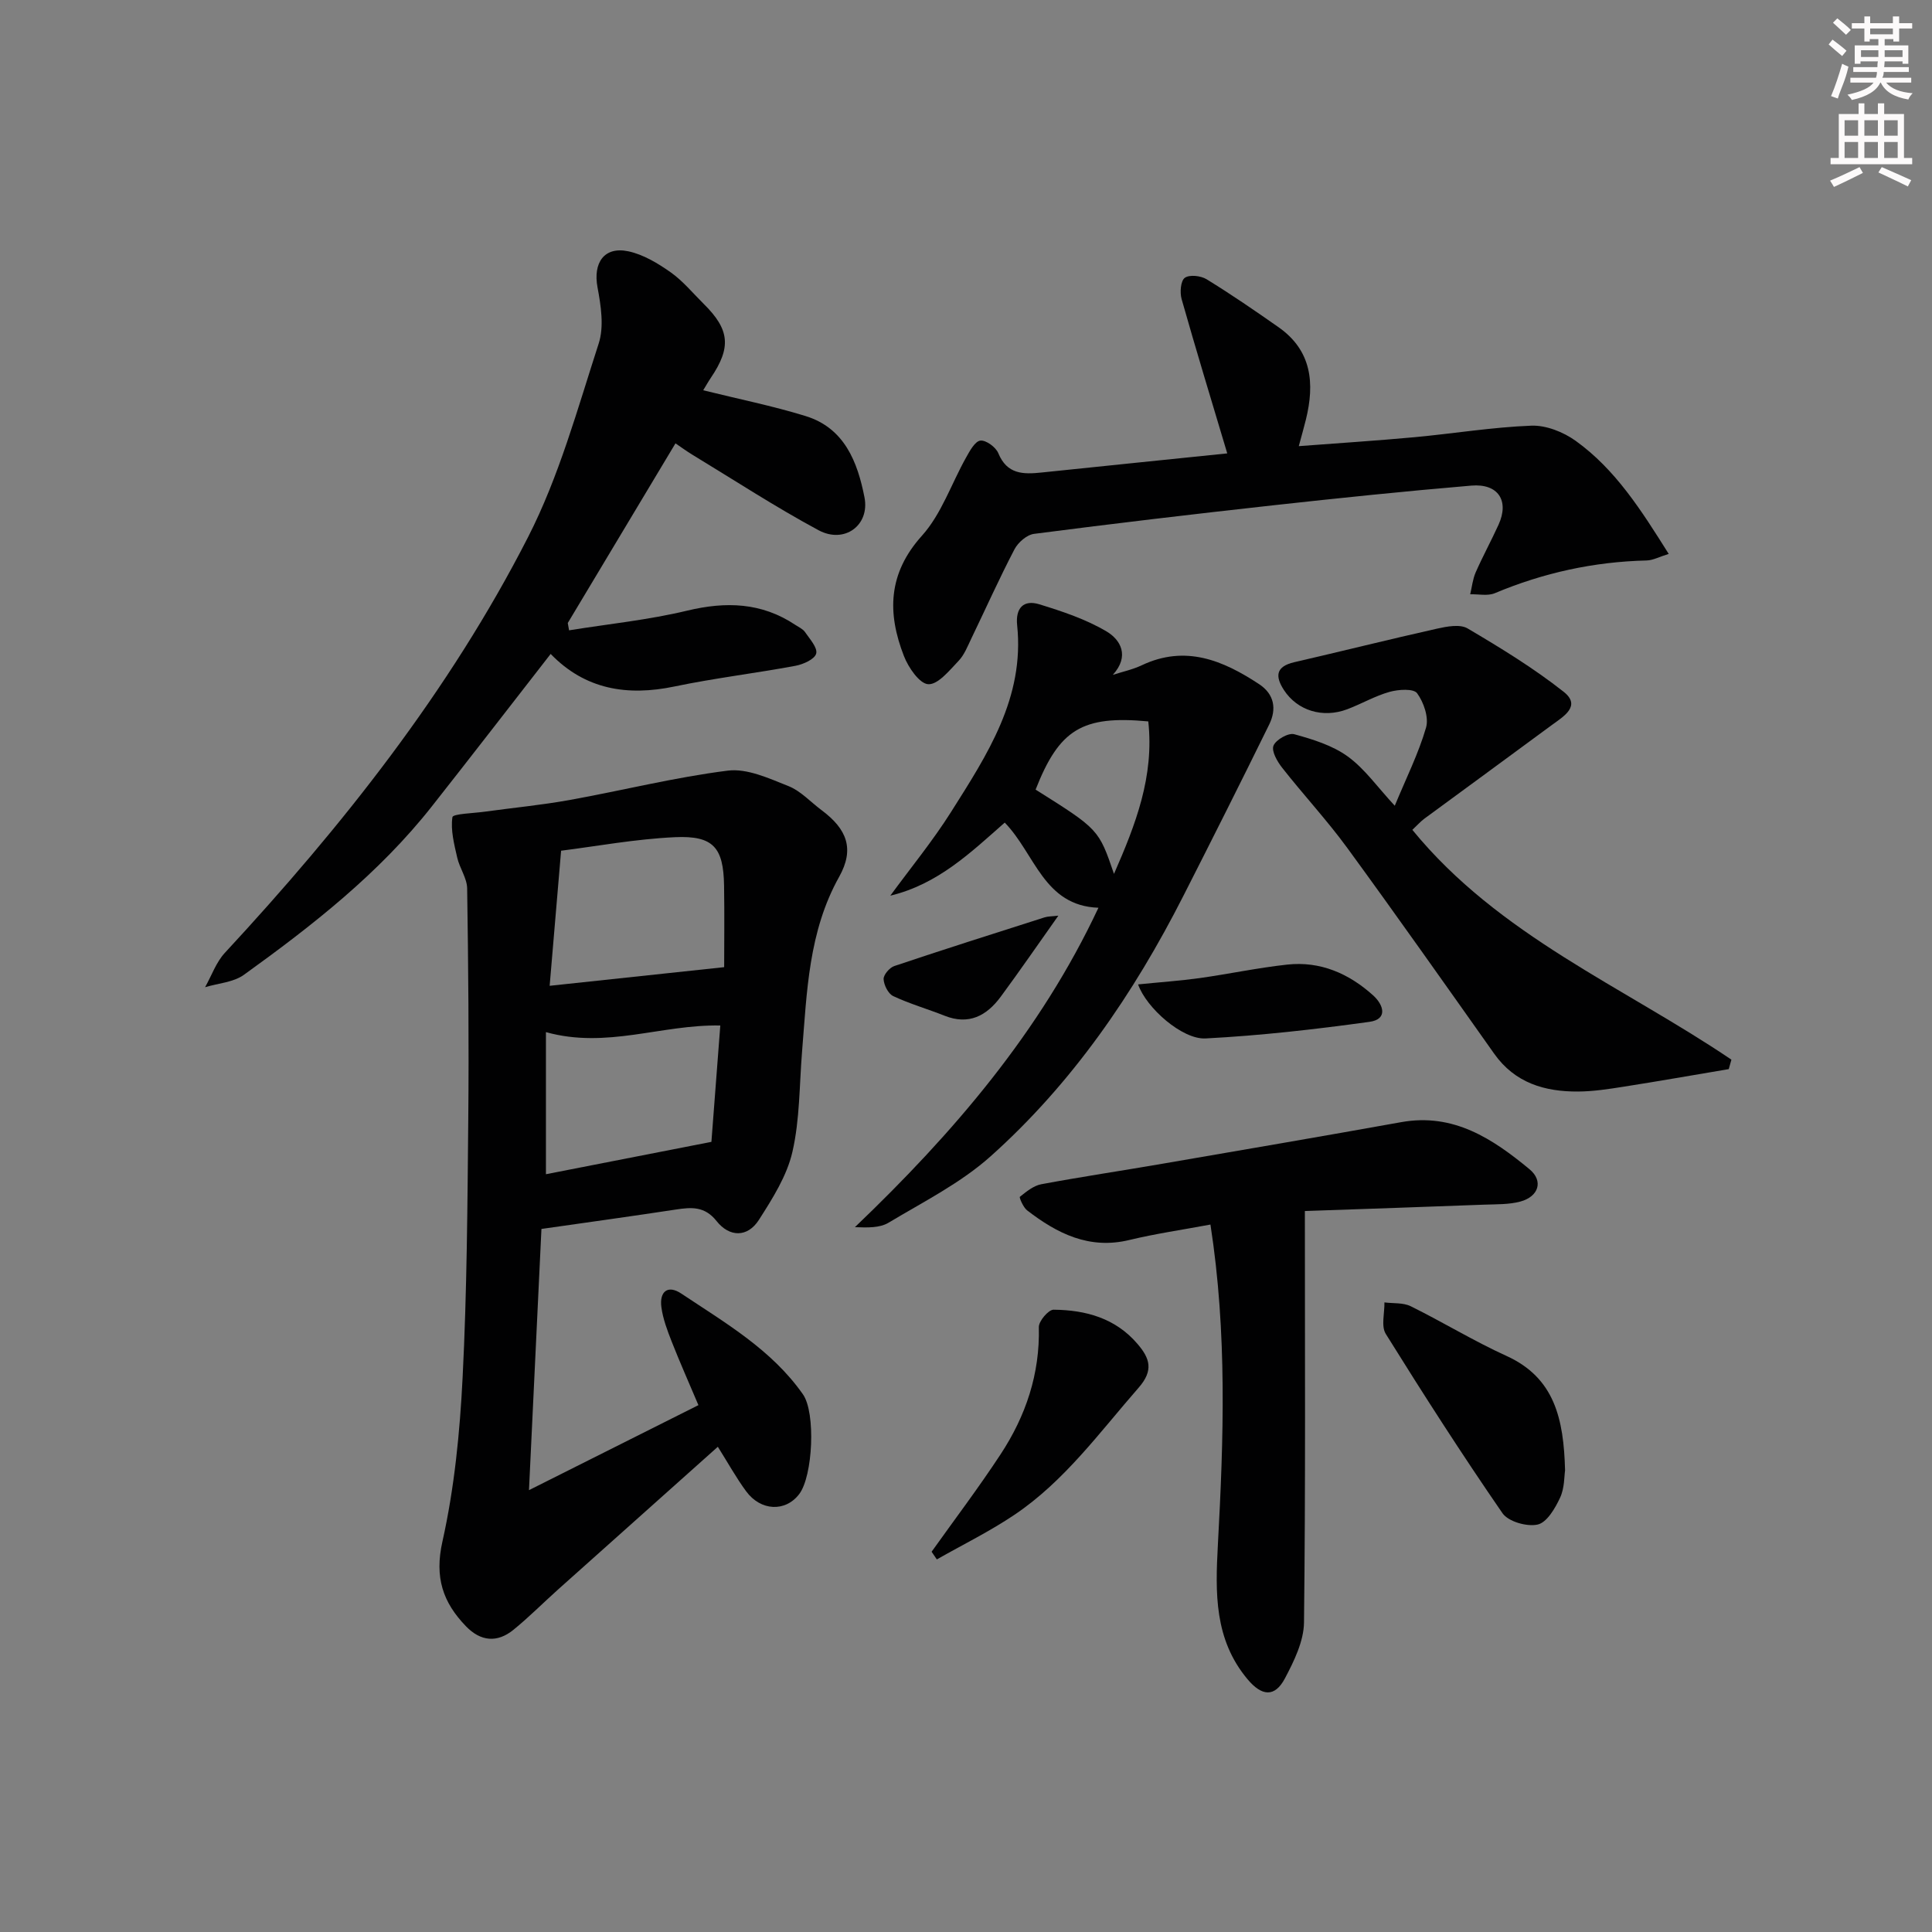 <svg enable-background="new 0 0 400 400" viewBox="0 0 400 400" xmlns="http://www.w3.org/2000/svg"><rect x="0" y="0" width="400" height="400" fill="#808080" stroke="none"/><g fill="#010102"><path d="m112.1 254.44c-.84 17.56-1.67 35.05-2.58 54.08 12.45-6.25 23.57-11.82 35.08-17.6-1.98-4.68-3.86-8.9-5.55-13.2-.9-2.3-1.8-4.68-2.12-7.1-.42-3.17 1.29-4.7 4.14-2.79 9.1 6.07 18.7 11.61 25.17 20.85 2.68 3.82 2.06 16.93-.77 20.65-2.84 3.74-7.97 3.55-11.01-.6-2.04-2.78-3.72-5.82-5.84-9.19-11.27 10.07-22.19 19.81-33.09 29.56-3.1 2.77-6.03 5.74-9.25 8.35-3.34 2.71-6.76 2.4-9.79-.73-4.8-4.96-6.56-10.13-4.89-17.56 2.48-11.1 3.61-22.61 4.18-34 .9-17.77 1-35.58 1.17-53.38.15-15.94.01-31.89-.23-47.83-.03-2.14-1.57-4.22-2.06-6.4-.63-2.76-1.39-5.68-.99-8.37.11-.7 4.35-.8 6.69-1.13 5.86-.81 11.76-1.37 17.58-2.42 10.93-1.97 21.76-4.7 32.75-6.08 4.02-.5 8.54 1.61 12.57 3.21 2.53 1.01 4.56 3.28 6.83 4.97 5.28 3.93 6.87 8.04 3.65 13.8-6.35 11.36-6.67 23.79-7.68 36.17-.57 6.95-.45 14.06-2 20.79-1.14 4.97-4.12 9.66-6.93 14.06-2.37 3.71-6.12 3.61-8.77.26-2.46-3.1-5.2-2.88-8.42-2.39-9 1.37-18.03 2.62-27.84 4.02zm37.83-54.2c0-4.75.08-10.83-.02-16.91-.13-7.86-2.21-10.36-10.16-10-8.22.38-16.39 1.9-23.58 2.8-.83 9.84-1.6 18.9-2.37 27.97 12.16-1.3 23.58-2.52 36.13-3.86zm-36.9 13.45v29.42c11.08-2.17 22.18-4.34 34.26-6.7.55-7.25 1.19-15.58 1.84-24.09-12.23-.24-23.49 4.88-36.1 1.37z"/><path d="m145.59 80.8c7.24 1.8 14.33 3.22 21.2 5.34 8.06 2.48 10.76 9.52 12.19 16.82 1.14 5.8-4.15 9.69-9.5 6.82-8.91-4.79-17.4-10.34-26.06-15.59-1.27-.77-2.46-1.65-3.57-2.4-7.51 12.53-14.91 24.86-22.3 37.2.09.5.18 1.01.27 1.51 8.16-1.31 16.43-2.15 24.44-4.07 8.04-1.93 15.42-1.71 22.41 2.95.69.46 1.55.83 1.99 1.47.98 1.43 2.65 3.26 2.32 4.47-.31 1.17-2.68 2.23-4.3 2.53-8.33 1.55-16.76 2.55-25.04 4.28-9.77 2.04-18.5.64-25.63-6.74-8.47 10.88-16.48 21.26-24.6 31.56-10.94 13.88-24.71 24.65-38.92 34.88-2.17 1.56-5.33 1.74-8.03 2.56 1.35-2.39 2.28-5.16 4.1-7.12 24.3-26.23 46.45-54.14 62.76-86.05 6.43-12.58 10.24-26.55 14.63-40.09 1.14-3.5.47-7.84-.24-11.63-.95-5.08 1.36-8.53 6.38-7.47 3.09.66 6.1 2.47 8.74 4.33 2.55 1.8 4.61 4.32 6.86 6.55 5.4 5.33 5.74 9.01 1.49 15.3-.61.91-1.15 1.88-1.59 2.59z"/><path d="m254.09 93.87c-3.3-11.04-6.48-21.47-9.45-31.95-.39-1.37-.2-3.78.66-4.4.97-.7 3.32-.44 4.52.3 5.09 3.13 10.02 6.51 14.91 9.94 6.87 4.83 7.48 11.62 5.65 19.08-.39 1.6-.85 3.18-1.48 5.53 8.26-.63 16.11-1.13 23.93-1.85 8.09-.75 16.14-2.08 24.23-2.39 3.04-.11 6.61 1.31 9.15 3.13 8.25 5.92 13.59 14.37 19.28 23.42-1.93.59-3.25 1.33-4.58 1.36-10.92.26-21.37 2.55-31.44 6.78-1.47.61-3.37.17-5.08.22.36-1.52.52-3.13 1.13-4.53 1.47-3.34 3.23-6.56 4.74-9.88 2.25-4.95-.06-8.56-5.64-8.09-13.73 1.16-27.44 2.58-41.13 4.09-16.48 1.82-32.96 3.77-49.4 5.9-1.5.19-3.32 1.78-4.06 3.21-3.15 6.03-5.93 12.25-8.89 18.38-.79 1.64-1.48 3.46-2.7 4.73-1.87 1.95-4.22 4.9-6.24 4.81-1.81-.08-4.13-3.45-5.05-5.83-3.46-8.88-3.34-17.07 3.73-24.92 4.05-4.5 6.1-10.79 9.15-16.21.76-1.36 1.84-3.35 2.95-3.48 1.16-.13 3.2 1.36 3.71 2.61 1.8 4.39 5.16 4.4 8.95 4 12.88-1.35 25.76-2.65 38.45-3.96z"/><path d="m230.4 139.72c2.01-.65 4.11-1.09 6-1.99 9.03-4.26 16.8-1.02 24.29 3.92 3.18 2.1 3.64 5.17 2.09 8.34-5.84 11.89-11.79 23.73-17.8 35.54-10.26 20.18-22.94 38.71-39.86 53.85-6.2 5.55-13.94 9.44-21.16 13.77-1.83 1.1-4.36 1.02-6.96.92 20.34-19.45 38.37-40.41 50.42-66.13-11.33-.4-13.11-11.17-19.4-17.63-7 6.15-13.79 12.75-23.69 15.13 4.22-5.77 8.79-11.33 12.6-17.37 7.45-11.8 15.23-23.6 13.66-38.62-.37-3.56 1.32-5.34 4.58-4.34 4.79 1.47 9.67 3.1 13.94 5.63 2.88 1.71 4.83 5.08 1.29 8.98zm7.34 9.64c-13.71-1.29-18.44 1.67-23.33 14.12 13.07 8.22 13.07 8.22 16.23 17.45 4.51-10.3 8.34-20.17 7.1-31.57z"/><path d="m250.61 253.53c-5.87 1.1-11.39 1.89-16.8 3.2-8.32 2.01-14.94-1.35-21.16-6.14-.8-.62-1.66-2.67-1.5-2.8 1.34-1.07 2.83-2.31 4.45-2.61 8.31-1.55 16.67-2.79 25-4.23 16.51-2.84 33.02-5.66 49.5-8.62 10.81-1.95 18.93 3.43 26.56 9.74 2.95 2.44 1.9 5.68-1.89 6.7-2.36.63-4.94.55-7.43.64-12.11.46-24.21.87-37.18 1.32 0 28.8.15 56.99-.18 85.18-.05 3.9-2.06 8-3.95 11.58-2.1 3.97-4.79 3.71-7.75.17-6.9-8.25-6.67-17.86-6.13-27.85 1.19-21.89 1.94-43.81-1.54-66.28z"/><path d="m292.41 171.81c17.9 21.91 43.69 32.45 66.06 47.58-.18.65-.36 1.31-.55 1.96-7.25 1.22-14.5 2.5-21.77 3.64-3.11.49-6.26.98-9.39 1-6.94.05-13.12-1.77-17.41-7.84-10.09-14.25-20.14-28.53-30.43-42.62-4.19-5.73-9.06-10.97-13.45-16.56-1.02-1.29-2.26-3.44-1.81-4.58.48-1.23 3.08-2.71 4.29-2.38 3.85 1.06 7.92 2.31 11.09 4.61 3.53 2.56 6.16 6.36 9.73 10.2 2.39-5.77 4.93-10.84 6.48-16.19.6-2.09-.48-5.22-1.85-7.1-.73-1-3.87-.8-5.69-.29-3.01.84-5.79 2.47-8.74 3.59-5.1 1.94-10.38.29-13.15-3.97-1.87-2.88-1.66-4.88 2.15-5.76 9.85-2.27 19.66-4.73 29.53-6.94 2.06-.46 4.78-.98 6.35-.05 6.83 4.03 13.65 8.2 19.87 13.1 3.74 2.94 0 5.12-2.36 6.85-8.81 6.51-17.66 12.96-26.48 19.45-.8.6-1.46 1.36-2.47 2.3z"/><path d="m324.03 304.44c-.18 1.13-.09 3.62-1.03 5.64-1.02 2.19-2.73 5.13-4.64 5.56-2.21.5-6.08-.6-7.29-2.35-8.38-12.15-16.36-24.59-24.16-37.12-1-1.61-.23-4.32-.28-6.52 1.83.24 3.88.02 5.44.79 6.68 3.3 13.06 7.21 19.83 10.29 9.94 4.52 11.86 12.99 12.13 23.71z"/><path d="m192.88 321.27c4.79-6.72 9.78-13.31 14.3-20.2 5.2-7.92 8.14-16.62 7.9-26.31-.03-1.23 1.99-3.61 3.05-3.6 6.65.06 12.83 1.74 17.4 7.11 2.53 2.96 3.36 5.44.21 9.04-8.09 9.25-15.34 19.33-25.69 26.3-5.12 3.45-10.71 6.19-16.09 9.25-.35-.53-.71-1.06-1.08-1.59z"/><path d="m235.63 203.81c4.54-.46 8.64-.74 12.7-1.3 6.07-.85 12.08-2.14 18.17-2.8 6.84-.75 12.76 1.84 17.78 6.36 2.2 1.98 3.1 4.96-.74 5.49-11.27 1.56-22.6 2.85-33.96 3.44-4.79.24-12.25-6.3-13.95-11.19z"/><path d="m219.12 189.58c-4.29 6.06-8.02 11.48-11.93 16.78-2.91 3.94-6.6 5.94-11.64 3.93-3.52-1.4-7.2-2.45-10.62-4.06-1.04-.49-1.93-2.28-1.99-3.51-.04-.89 1.23-2.38 2.21-2.71 10.33-3.47 20.71-6.76 31.09-10.07.75-.24 1.58-.21 2.88-.36z"/></g><path d="m378.6 9.2.8-1c.9.7 1.9 1.4 2.9 2.3l-.9 1.1c-1.1-.9-2-1.7-2.8-2.4zm.5 10.7c.9-2.1 1.6-4.3 2.3-6.7.4.2.8.4 1.3.6-.7 3.1-1.5 4.3-2.2 6.6zm.4-15.2.9-.9c1 .8 2 1.6 2.8 2.4l-1 1c-1-.9-1.9-1.8-2.7-2.5zm12.5-1.3h1.2v1.4h2.7v1.1h-2.7v2.7h-1.2v-.5h-1.8v1.3h4.9v3.8h-1.2v-.5h-3.7c0 .4-.1.9-.1 1.2h5.1v1h-5.2c0 .5-.1.9-.3 1.2h6v1h-5.2c1.1 1.3 2.9 2 5.5 2.2-.4.4-.7.8-.9 1.3-2.9-.5-4.8-1.6-5.7-3.5h-.1c-.8 1.7-2.7 2.9-5.9 3.6-.2-.4-.6-.8-.9-1.1 2.8-.6 4.6-1.4 5.4-2.5h-4.8v-1h5.3c.1-.3.2-.7.2-1.2h-4.9v-1h5c0-.4 0-.8.1-1.2h-3.6v.5h-1.2v-3.8h4.9v-1.3h-1.8v.5h-1.1v-2.7h-2.6v-1.1h2.6v-1.4h1.2v1.4h4.7v-1.4zm-6.7 8.4h3.6c0-.4 0-.9 0-1.4h-3.6zm1.9-4.7h4.7v-1.2h-4.7zm6.7 3.3h-3.7v1.4h3.7z" fill="#fcfafa"/><path d="m384.7 21.4h1.3v2.2h2.8v-2.2h1.3v2.2h4.1v9.1h1.7v1.3h-16.9v-1.3h1.7v-9.1h4.1v-2.2zm.3 13.2.7 1.2c-1.8.9-3.8 1.9-6 2.9-.2-.4-.5-.8-.8-1.3 2.4-1 4.4-2 6.1-2.8zm-3.1-6.5h2.8v-3.2h-2.8zm0 4.6h2.8v-3.3h-2.8v3.2zm4.1-4.6h2.8v-3.2h-2.8zm0 4.6h2.8v-3.3h-2.8zm3.6 1.9c2.1.9 4.1 1.8 6.1 2.7l-.7 1.3c-2.2-1.1-4.2-2-6.1-2.9zm3.3-9.7h-2.8v3.2h2.8zm-2.8 7.8h2.8v-3.3h-2.8z" fill="#fcfafa"/></svg>